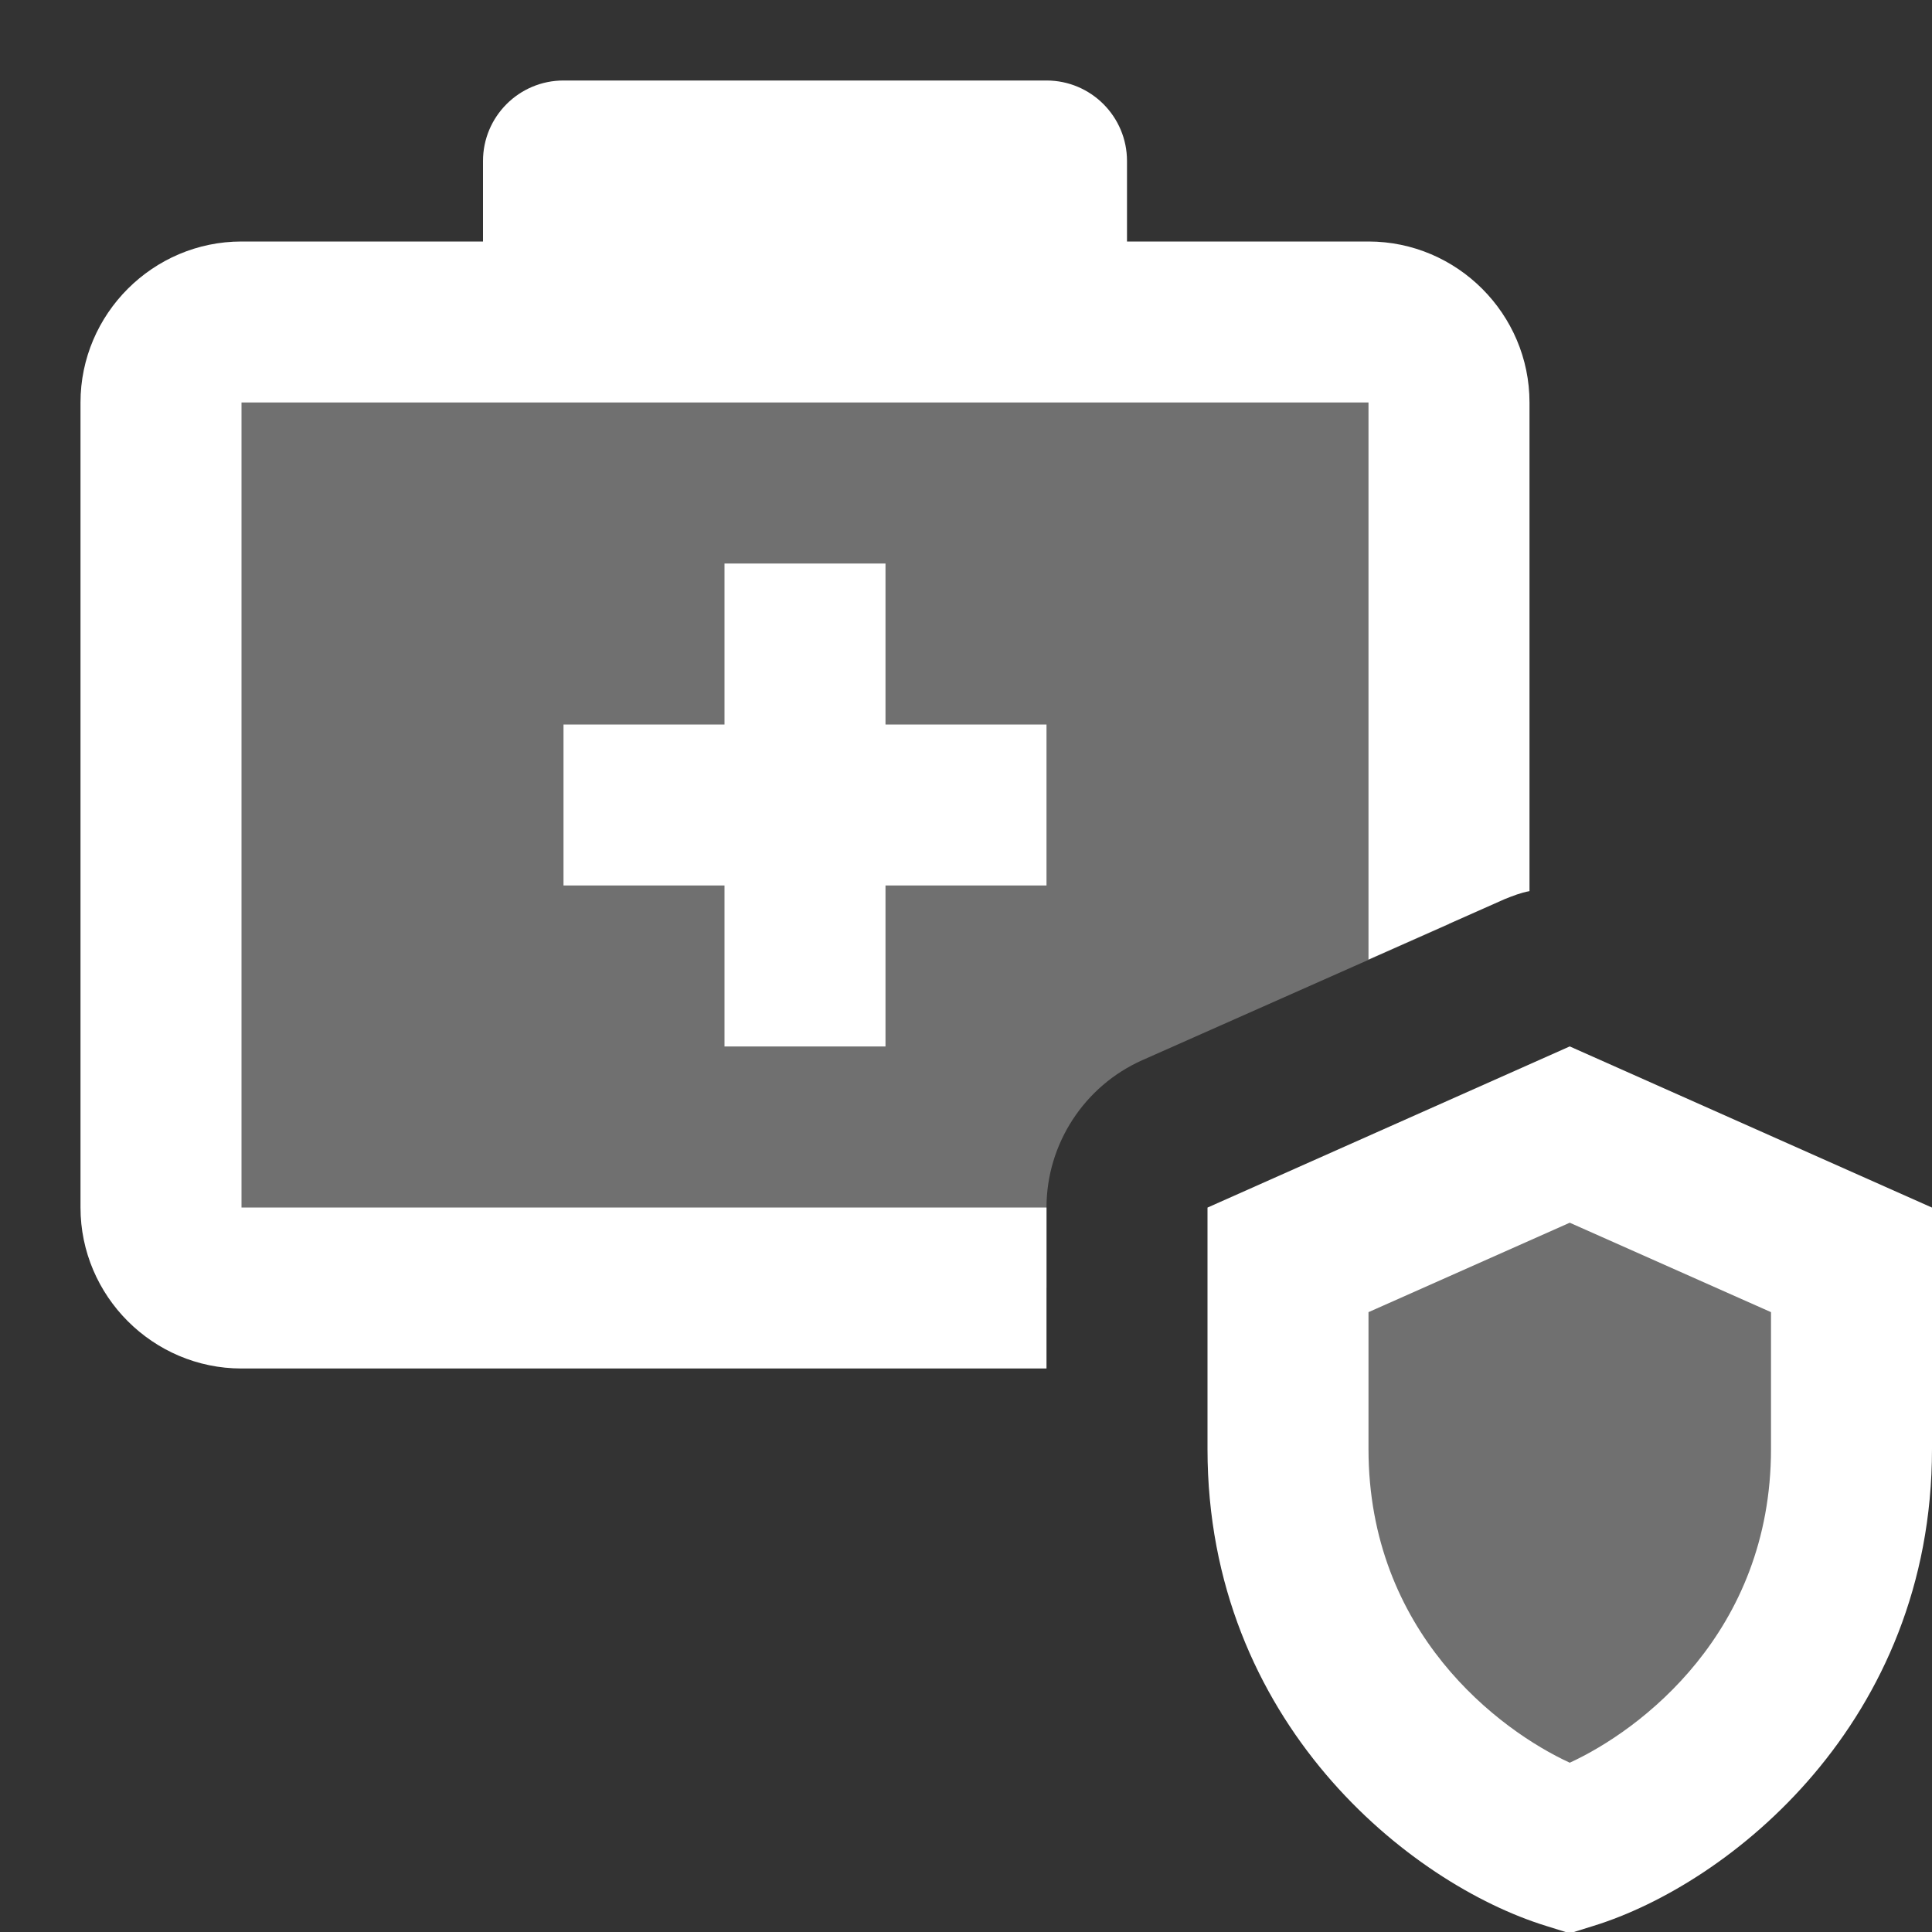 ﻿<?xml version="1.0" encoding="utf-8"?>
<svg xmlns="http://www.w3.org/2000/svg" viewBox="0 0 24 24" width="96" height="96">
  <rect x="0" y="0" width="24" height="24" fill="#333333" stroke="none"/>
  <path fill-opacity=".3" d="M18,5v6.48l-3.81,1.69C13.47,13.49,13,14.21,13,15v1H3c-0.55,0-1-0.45-1-1V5c0-0.55,0.45-1,1-1 h14C17.55,4,18,4.45,18,5z" fill="#FFFFFF" />
  <path d="M13,1H7C6.448,1,6,1.448,6,2v2h8V2C14,1.448,13.552,1,13,1L13,1z" fill="#FFFFFF" />
  <path d="M11,7H9v2H7v2h2v2h2v-2h2V9h-2V7L11,7z" fill="#FFFFFF" />
  <path d="M17,3H3C1.9,3,1,3.9,1,5v10c0,1.1,0.9,2,2,2h10v-2H3V5h14v6.92l1.69-0.75c0.1-0.04,0.2-0.08,0.31-0.1V5C19,3.9,18.1,3,17,3 z" fill="#FFFFFF" />
  <path fill-opacity=".3" d="M19.5,22.969C18.393,22.627,16,21.067,16,18v-2.351l3.5-1.555l3.5,1.555V18 C23,21.067,20.607,22.627,19.5,22.969z" fill="#FFFFFF" />
  <path d="M19.5,24.016l-0.295-0.092C17.515,23.402,15,21.395,15,18v-2.999l4.5-2.002l4.5,2.002V18c0,3.395-2.515,5.402-4.205,5.924 L19.5,24.016z M17,16.3V18c0,2.279,1.625,3.495,2.5,3.897C20.375,21.495,22,20.279,22,18v-1.7l-2.5-1.111L17,16.3z" fill="#FFFFFF" />
</svg>